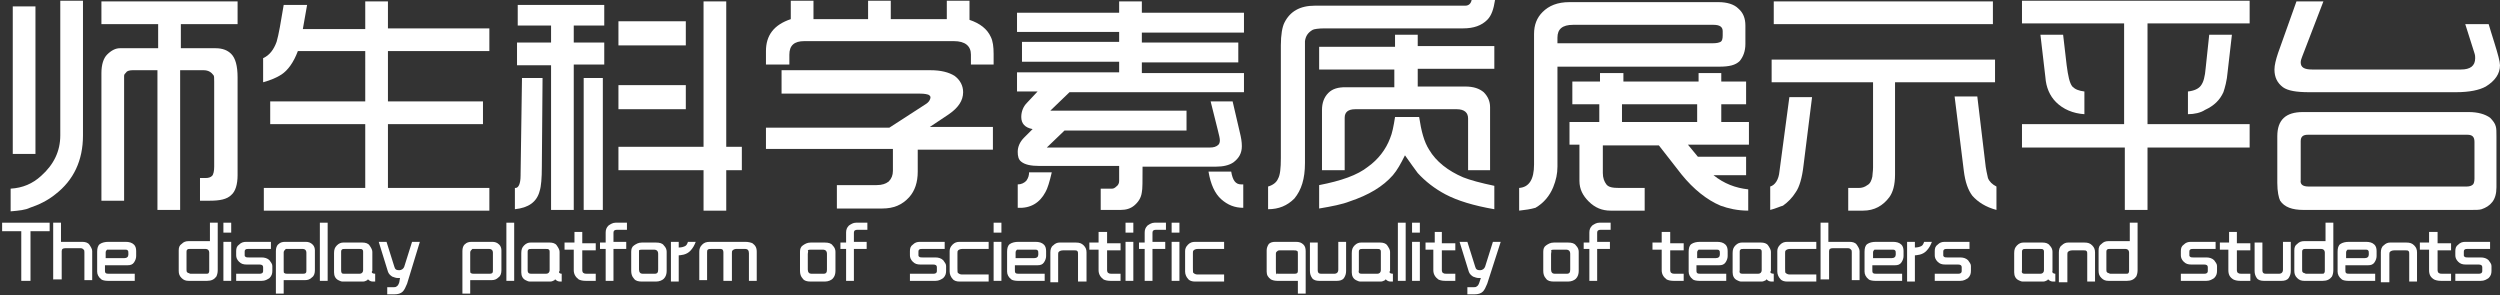 <?xml version="1.0" encoding="utf-8"?>
<!-- Generator: Adobe Illustrator 19.0.0, SVG Export Plug-In . SVG Version: 6.00 Build 0)  -->
<svg version="1.1" id="图层_1" xmlns="http://www.w3.org/2000/svg" xmlns:xlink="http://www.w3.org/1999/xlink" x="0px" y="0px"
	 viewBox="0 0 352.5 41.6" style="enable-background:new 0 0 352.5 41.6;" xml:space="preserve">
<rect x="0" y="0" width="352.5" height="41.6" fill="#333333" stroke="none"/>
<style type="text/css">
	.st0{fill:#fff;}
</style>
<g id="XMLID_93_">
	<path id="XMLID_94_" class="st0" d="M1.5,29.8v-3.2c1.7-0.1,3.1-0.7,4.3-1.8c1.8-1.6,2.7-3.5,2.7-5.7v-19h3.2v19
		c0,3.5-1.3,6.3-3.9,8.3c-1.1,0.9-2.4,1.5-3.6,1.9C3.6,29.6,2.7,29.7,1.5,29.8z M1.8,21.7V0.9H5v20.8H1.8z M14.3,28.3v-18
		c0-1.2,0.3-2.1,0.8-2.6c0.6-0.6,1.2-0.9,1.8-0.9h5.4V3.4h-8V0.2h19.2v3.2h-8v3.4h4.9c1,0,1.7,0.3,2.2,0.8c0.6,0.6,0.9,1.7,0.9,3.3
		v13.8c0,1.3-0.3,2.3-0.9,2.8c-0.6,0.6-1.6,0.8-3,0.8h-1.4v-3.2H29c0.4,0,0.7-0.1,0.9-0.3c0.2-0.2,0.3-0.7,0.3-1.3V11.5
		c0-0.5,0-0.8-0.1-0.9c-0.3-0.4-0.7-0.7-1.4-0.7h-3.3v19.7h-3.2V9.9h-3.5c-0.4,0-0.8,0.1-0.9,0.3c-0.2,0.2-0.3,0.3-0.3,0.5
		c0,0.1,0,0.4,0,0.9v16.7H14.3z"/>
	<path id="XMLID_98_" class="st0" d="M37.1,11.6V8.2C38,7.8,38.6,7,39,5.9c0.3-1,0.6-2.8,1-5.2l3.3,0c-0.2,1.2-0.4,2.3-0.6,3.4h8.8
		V0.2h3.2V4H69v3.2H54.7v7.1h13.4v3.2H54.7v9H69v3.2H37.2v-3.2h14.3v-9H38.1v-3.2h13.4V7.2H42c-0.6,1.6-1.4,2.7-2.3,3.3
		C39.1,10.9,38.2,11.3,37.1,11.6z"/>
	<path id="XMLID_100_" class="st0" d="M72.6,29.5v-3c0,0,0.1,0,0.1,0c0.4,0,0.7-0.6,0.7-1.7l0.2-13.8h2.9l-0.1,12.5
		c0,1.6-0.1,2.8-0.3,3.4C75.7,28.5,74.5,29.3,72.6,29.5z M72.9,9.2V6h4.8V3.6H73V0.7h12.2v2.9h-4.3V6h4.3v3.1h-4.3v20.5h-3.2V9.2
		H72.9z M82.3,29.6V11H85v18.6H82.3z M87.2,24v-3.3h12V0.2h3.2v20.5h2.2V24h-2.2v5.7h-3.2V24H87.2z M87.2,6.3V3h9.5v3.4H87.2z
		 M87.2,15.4v-3.4h9.5v3.4H87.2z"/>
	<path id="XMLID_107_" class="st0" d="M108,21.2V18l17.4,0l5.1-3.3c0.5-0.3,0.7-0.7,0.7-1c0-0.1-0.1-0.2-0.2-0.3
		c-0.2-0.1-0.6-0.2-1.3-0.2h-19.5l0-3.3h21c1.5,0,2.6,0.3,3.4,0.8c0.8,0.6,1.2,1.4,1.2,2.3c0,1.2-0.7,2.2-2,3.1l-2.7,1.8h8.9v3.2
		l-10.6,0v3.1c0,1.5-0.4,2.7-1.2,3.6c-1,1.1-2.2,1.6-3.8,1.6H118l0-3.3l5.6,0c0.8,0,1.3-0.2,1.7-0.5c0.4-0.4,0.6-0.9,0.6-1.5v-3.1
		H108z M108,9.1l0-1.9c0-2.2,1.1-3.7,3.5-4.5l0-2.6h3.2v2.6h7.7V0.1l3.2,0v2.6h7.9V0.1h3.2l0,2.7c1.5,0.5,2.5,1.3,3,2.4
		c0.3,0.6,0.4,1.4,0.4,2.4l0,1.5h-3.2V7.7c0-1.2-0.8-1.9-2.4-1.9h-21.1c-1.4,0-2.1,0.6-2.1,1.9l0,1.4H108z"/>
	<path id="XMLID_110_" class="st0" d="M143.4,12.9v-2.7h14.4V8.7h-13.7V5.9h13.7V4.5h-14.4V1.8h14.4V0.2h3.2v1.6h14.4v2.8h-14.4v1.4
		h13.6v2.8h-13.6v1.5h14.4v2.7h-24.6l-2.7,2.6h19.2v2.8h-17.2l-2.5,2.4h23c0.5,0,0.9-0.1,1.2-0.4c0.1-0.1,0.2-0.3,0.2-0.6
		s-0.1-0.7-0.3-1.5l-1-4h3.1l1,4.3c0.2,0.8,0.3,1.4,0.3,2c0,1-0.4,1.7-1.2,2.3c-0.6,0.4-1.4,0.6-2.5,0.6h-10.3c0,2,0,3.2-0.1,3.6
		c-0.1,0.8-0.5,1.4-1.1,1.9c-0.5,0.4-1.1,0.6-1.9,0.6l-2.8,0v-3l1.6,0c0.2,0,0.4-0.1,0.6-0.3c0.3-0.2,0.4-0.5,0.4-0.8l0-2.1h-11.2
		c-1.3,0-2.1-0.2-2.6-0.6c-0.4-0.3-0.5-0.8-0.5-1.4c0-0.7,0.3-1.4,0.9-2l1.2-1.2c-1.1-0.2-1.6-0.8-1.6-1.7c0-0.8,0.3-1.5,0.8-2
		l1.5-1.6H143.4z M143.5,29.3v-3.3c0.5,0,0.9-0.2,1.2-0.5c0.3-0.4,0.4-0.8,0.4-1.2h3.2c-0.3,1.3-0.6,2.3-0.9,2.8
		C146.6,28.6,145.3,29.4,143.5,29.3z M170.4,24.2l3.2,0c0.2,1.2,0.6,1.8,1.4,1.8c0.1,0,0.2,0,0.3,0v3.3c-1.2,0-2.2-0.4-3.1-1.2
		C171.3,27.3,170.7,26,170.4,24.2z"/>
	<path id="XMLID_114_" class="st0" d="M178.8,29.5v-3.2c0.7-0.2,1.2-0.6,1.4-1.1c0.3-0.5,0.4-1.5,0.4-2.9V6.4c0-1.5,0.2-2.6,0.5-3.2
		c0.8-1.6,2.2-2.4,4.3-2.4h21.2c0.5,0,0.8-0.3,0.9-0.8h3.3c-0.2,1.3-0.5,2.2-1.1,2.8c-0.8,0.8-1.9,1.2-3.4,1.2h-19.5
		c-0.9,0-1.5,0.1-1.7,0.2c-0.7,0.4-1,0.9-1.1,1.6v17.2c0,2.2-0.5,3.8-1.5,5C181.5,29,180.3,29.5,178.8,29.5z M186,29.4v-3.3
		c3.1-0.6,5.4-1.4,6.9-2.6c1.4-1,2.5-2.4,3.1-4c0.3-0.7,0.5-1.7,0.7-3h3.4c0.3,2,0.7,3.5,1.4,4.6c1,1.7,2.7,3,4.8,3.9
		c1,0.4,2.5,0.8,4.4,1.2v3.3c-2.9-0.5-5.2-1.2-6.9-2.1c-1.5-0.8-2.8-1.8-3.9-3c-0.4-0.5-1-1.4-1.8-2.5c-0.6,1.2-1.1,2.1-1.7,2.8
		c-1.4,1.6-3.4,2.8-6.1,3.7C189.3,28.8,187.8,29.1,186,29.4z M186,9.8V6.6h10.7V4.9h3.2v1.6h10.8v3.2h-10.8v2.5h6.7
		c1.2,0,2,0.3,2.6,0.8c0.6,0.6,0.9,1.3,0.9,2.1l0,8.9H207v-7.3c0-0.8-0.5-1.3-1.6-1.3h-14.3c-1,0-1.5,0.4-1.5,1.2l0,7.4h-3.2l0-8.5
		c0-1,0.3-1.8,0.9-2.4c0.6-0.6,1.4-0.8,2.4-0.8h6.9V9.8H186z"/>
	<path id="XMLID_118_" class="st0" d="M214.2,29.7v-3.2c1.4-0.1,2.1-1.2,2.1-3.3l0-18.4c0-1.3,0.4-2.3,1.2-3.1
		c0.9-0.9,2.1-1.4,3.8-1.4h21c1.2,0,2.2,0.3,2.8,0.9c0.7,0.6,1,1.4,1,2.4v2.6c0,1-0.3,1.8-0.8,2.4c-0.6,0.6-1.5,0.8-2.9,0.8h-22.8
		v14.1c0,1-0.2,1.9-0.6,2.9c-0.5,1.2-1.3,2.2-2.5,2.9C215.8,29.5,215.1,29.6,214.2,29.7z M219.5,6.1l22,0c0.6,0,0.9-0.1,1.1-0.2
		c0.2-0.1,0.3-0.4,0.3-0.9V4.4c0-0.6-0.4-0.9-1.3-0.9h-19.8c-1.5,0-2.2,0.6-2.2,1.8V6.1z M221.3,20.4v-3.2h4.2v-2.5h-3.8l0-3.2
		l3.9,0v-1.2h3.3v1.2h10.6v-1.2h3.2l0,1.2h3.5v3.2h-3.5v2.5h3.9v3.2l-8.6,0l1.4,1.7h6.8v2.6l-4.6,0c1.5,1.2,3.1,1.8,4.9,2v3
		c-1.5,0-2.8-0.3-3.9-0.7c-1.9-0.8-3.8-2.3-5.5-4.4l-3.2-4.1H226l0,3.9c0,0.7,0.2,1.2,0.5,1.6c0.3,0.4,0.9,0.5,1.8,0.5h3.6l0,3.2
		h-4.8c-1.2,0-2.2-0.4-3.1-1.3c-0.8-0.8-1.3-1.7-1.3-2.9v-5.1H221.3z M228.7,17.2h10.6v-2.5h-10.6V17.2z"/>
	<path id="XMLID_123_" class="st0" d="M249.6,29.6v-3.3c0.7-0.2,1.2-1,1.3-2.1l1.4-10.5h3.2l-1.2,9.6c-0.2,1.8-0.6,3.1-1.1,3.8
		c-0.5,0.8-1.1,1.4-1.8,1.9C251,29.1,250.4,29.4,249.6,29.6z M249.8,11.6V8.4h31.5v3.2h-14.1l0,13c0,1.5-0.3,2.5-0.8,3.2
		c-0.9,1.2-2.1,1.9-3.7,1.9h-2.1v-3.2l1.5,0c0.4,0,0.8-0.1,1.2-0.4c0.4-0.2,0.6-0.7,0.7-1.2c0-0.3,0.1-0.7,0.1-1.3v-12H249.8z
		 M250.1,3.4V0.2H281v3.2H250.1z M275.6,13.6h3.2l1.1,9.2c0.1,1.1,0.3,1.8,0.4,2.3c0.2,0.5,0.6,0.9,1.2,1.2v3.3
		c-1.5-0.4-2.6-1.1-3.4-2c-0.6-0.8-1-1.9-1.2-3.5L275.6,13.6z"/>
	<path id="XMLID_128_" class="st0" d="M285.1,20.8v-3.3h14.4V3.3h-14.4V0.1h32.1v3.2h-14.4v14.2h14.4v3.3h-14.4v8.8h-3.2v-8.8H285.1
		z M287.7,4.9h3.2l0.5,4.3c0.2,1.5,0.4,2.5,0.8,3c0.4,0.4,0.9,0.6,1.7,0.7v3.2c-1.6-0.1-3-0.7-4-1.7c-0.9-0.9-1.4-2.1-1.5-3.5
		L287.7,4.9z M308.5,16.1v-3.2c0.9-0.1,1.5-0.4,1.8-0.8c0.4-0.5,0.6-1.3,0.7-2.5l0.5-4.7h3.2l-0.6,5.2c-0.1,1.3-0.4,2.3-0.6,2.9
		c-0.5,1.1-1.3,1.9-2.6,2.5C310.3,15.9,309.4,16.1,308.5,16.1z"/>
	<path id="XMLID_132_" class="st0" d="M323.8,0.2h3.8L324.6,8c-0.1,0.3-0.2,0.5-0.2,0.8c0,0.7,0.5,1,1.6,1H347c1.3,0,2-0.5,2-1.6
		c0-0.2,0-0.4-0.1-0.7l-1.3-4.1h3.3c0.2,0.6,0.4,1.4,0.8,2.6c0.5,1.6,0.8,2.7,0.8,3.2c0,1.2-0.7,2.2-2,3c-0.9,0.5-2.3,0.8-4.2,0.8
		h-20.7c-1.8,0-3-0.2-3.7-0.7c-0.8-0.6-1.2-1.4-1.2-2.5c0-0.6,0.2-1.4,0.5-2.3L323.8,0.2z M321.1,25.8v-6.6c0-2.3,1.2-3.4,3.6-3.4
		h23.4c1.3,0,2.3,0.3,3,0.8c0.4,0.4,0.7,0.8,0.8,1.2c0.1,0.3,0.1,0.8,0.1,1.4v7.2c0,0.9-0.2,1.6-0.6,2.1c-0.4,0.5-0.9,0.8-1.5,1
		c-0.3,0.1-0.8,0.1-1.5,0.1h-23.6c-1.6,0-2.7-0.4-3.3-1.3C321.3,27.9,321.1,27,321.1,25.8z M325.5,26.3h22.3c0.4,0,0.7-0.1,0.9-0.3
		c0.1-0.1,0.2-0.4,0.2-0.8V20c0-0.7-0.3-1-1-1h-22.5c-0.7,0-1,0.3-1,0.9v5.5C324.3,26,324.7,26.3,325.5,26.3z"/>
	<path id="XMLID_136_" class="st0" d="M0.3,31.4H7v1.2H4.3v7H3v-7H0.3V31.4z"/>
	<path id="XMLID_138_" class="st0" d="M7.5,39.6v-8.2h1.1v2.7h3c0.4,0,0.8,0.1,1,0.4c0.2,0.3,0.4,0.6,0.4,0.9v4.1h-1.1v-3.9
		c0-0.2,0-0.3-0.1-0.4c-0.1-0.1-0.2-0.2-0.4-0.2H9.2c-0.3,0-0.5,0.1-0.5,0.4v4H7.5z"/>
	<path id="XMLID_140_" class="st0" d="M14.8,37.4v0.7c0,0.2,0,0.3,0.1,0.4c0.1,0.1,0.3,0.1,0.6,0.1H19v1h-3.8
		c-0.4,0-0.8-0.1-0.9-0.2c-0.4-0.3-0.6-0.7-0.6-1.1v-2.8c0-0.5,0.1-0.9,0.4-1.1c0.3-0.2,0.7-0.3,1.2-0.3h2.4c0.5,0,0.9,0.1,1.2,0.4
		c0.2,0.2,0.3,0.5,0.3,0.9v0.7c0,0.3-0.1,0.6-0.3,0.9c-0.2,0.3-0.5,0.4-0.9,0.4H14.8z M14.8,36.4h2.7c0.4,0,0.6-0.2,0.6-0.5v-0.2
		c0-0.2,0-0.3-0.1-0.4c-0.1-0.1-0.2-0.1-0.4-0.1h-2.1c-0.2,0-0.3,0-0.4,0c-0.1,0.1-0.2,0.2-0.2,0.4V36.4z"/>
	<path id="XMLID_143_" class="st0" d="M29.6,34.1v-2.7h1.1v6.7c0,0.4-0.1,0.7-0.2,0.9c-0.3,0.4-0.7,0.6-1.3,0.6h-2.6
		c-0.4,0-0.7-0.1-1-0.4c-0.3-0.3-0.4-0.6-0.4-1v-2.9c0-0.4,0.1-0.7,0.4-0.9c0.3-0.3,0.6-0.4,1-0.4H29.6z M26.9,38.6H29
		c0.2,0,0.4,0,0.4-0.1c0.1-0.1,0.1-0.2,0.1-0.4v-2.5c0-0.3-0.2-0.5-0.5-0.5h-2.2c-0.2,0-0.3,0-0.4,0.1c-0.1,0.1-0.1,0.2-0.1,0.3v2.5
		c0,0.2,0,0.3,0.1,0.4c0.1,0.1,0.2,0.1,0.2,0.1C26.8,38.6,26.8,38.6,26.9,38.6z"/>
	<path id="XMLID_146_" class="st0" d="M31.5,31.4h1.1v1.4h-1.1V31.4z M31.5,34.1h1.1v5.5h-1.1V34.1z"/>
	<path id="XMLID_149_" class="st0" d="M33.3,39.6v-1h3.3c0.3,0,0.5-0.1,0.5-0.4v-0.5c0-0.3-0.2-0.4-0.5-0.4h-1.8
		c-0.5,0-0.8-0.1-1.1-0.4c-0.3-0.3-0.4-0.6-0.4-0.9v-0.6c0-0.4,0.1-0.7,0.4-0.9c0.3-0.3,0.6-0.4,1-0.4h3.5v1H35
		c-0.1,0-0.3,0-0.4,0.1c-0.1,0.1-0.1,0.2-0.1,0.3V36c0,0.1,0,0.1,0.1,0.2c0.1,0.1,0.3,0.1,0.5,0.1h1.8c0.4,0,0.8,0.1,1.1,0.4
		c0.2,0.3,0.4,0.5,0.4,0.8v0.7c0,0.4-0.1,0.7-0.4,1c-0.3,0.2-0.6,0.4-1.1,0.4H33.3z"/>
	<path id="XMLID_151_" class="st0" d="M40,39.6v1.8h-1.1v-6c0-0.4,0.1-0.8,0.4-1c0.2-0.2,0.5-0.3,0.9-0.3h2.9c0.4,0,0.7,0.1,1,0.4
		c0.2,0.2,0.3,0.5,0.3,0.8v2.8c0,0.4-0.1,0.8-0.4,1c-0.3,0.3-0.6,0.4-1,0.4H40z M40,35.6v2.5c0,0.2,0,0.4,0.1,0.4
		c0.1,0.1,0.3,0.1,0.5,0.1h2c0.2,0,0.4,0,0.5-0.1c0.1-0.1,0.1-0.2,0.1-0.4v-2.5c0-0.3-0.2-0.5-0.5-0.5h-2c-0.2,0-0.3,0-0.4,0
		C40.1,35.3,40,35.4,40,35.6z"/>
	<path id="XMLID_154_" class="st0" d="M45.1,31.4h1.1v8.2h-1.1V31.4z"/>
	<path id="XMLID_156_" class="st0" d="M52.9,38.6v1.1h-0.3c-0.3,0-0.5-0.1-0.7-0.3c-0.1,0-0.1,0.1-0.1,0.1c-0.2,0.1-0.4,0.2-0.6,0.2
		h-2.9c-0.2,0-0.4-0.1-0.6-0.2c-0.4-0.2-0.6-0.6-0.6-1.1v-2.7c0-0.5,0.1-0.8,0.4-1.1c0.3-0.3,0.6-0.4,0.9-0.4h2.7
		c0.4,0,0.8,0.1,1,0.4s0.4,0.6,0.4,0.9v2.7C52.3,38.4,52.5,38.6,52.9,38.6z M48.5,38.6h2.2c0.3,0,0.5-0.2,0.5-0.5v-2.6
		c0-0.1,0-0.2-0.1-0.3c-0.1-0.1-0.2-0.1-0.5-0.1h-1.9c-0.3,0-0.4,0-0.5,0.1c-0.1,0.1-0.1,0.2-0.1,0.3v2.6
		C48.1,38.5,48.2,38.6,48.5,38.6z"/>
	<path id="XMLID_159_" class="st0" d="M56.4,39.2h-0.3c-0.3,0-0.5-0.1-0.8-0.2c-0.3-0.2-0.5-0.4-0.6-0.7l-1.3-4.2h1.1l1.1,3.5
		c0.1,0.4,0.3,0.5,0.7,0.5c0.3,0,0.6-0.2,0.7-0.5l1.1-3.5h1.1L57.4,40c-0.2,0.5-0.4,0.9-0.6,1.1c-0.3,0.3-0.7,0.4-1.2,0.4h-1v-1h0.7
		c0.3,0,0.5,0,0.6-0.1c0.2-0.1,0.3-0.3,0.4-0.6L56.4,39.2z"/>
	<path id="XMLID_161_" class="st0" d="M66.3,39.6v1.8h-1.1v-6c0-0.4,0.1-0.8,0.4-1c0.2-0.2,0.5-0.3,0.9-0.3h2.9c0.4,0,0.7,0.1,1,0.4
		c0.2,0.2,0.3,0.5,0.3,0.8v2.8c0,0.4-0.1,0.8-0.4,1c-0.3,0.3-0.6,0.4-1,0.4H66.3z M66.3,35.6v2.5c0,0.2,0,0.4,0.1,0.4
		c0.1,0.1,0.3,0.1,0.5,0.1h2c0.2,0,0.4,0,0.5-0.1c0.1-0.1,0.1-0.2,0.1-0.4v-2.5c0-0.3-0.2-0.5-0.5-0.5h-2c-0.2,0-0.3,0-0.4,0
		C66.4,35.3,66.3,35.4,66.3,35.6z"/>
	<path id="XMLID_164_" class="st0" d="M71.4,31.4h1.1v8.2h-1.1V31.4z"/>
	<path id="XMLID_166_" class="st0" d="M79.2,38.6v1.1H79c-0.3,0-0.5-0.1-0.7-0.3c-0.1,0-0.1,0.1-0.1,0.1c-0.2,0.1-0.4,0.2-0.6,0.2
		h-2.9c-0.2,0-0.4-0.1-0.6-0.2c-0.4-0.2-0.6-0.6-0.6-1.1v-2.7c0-0.5,0.1-0.8,0.4-1.1c0.3-0.3,0.6-0.4,0.9-0.4h2.7
		c0.4,0,0.8,0.1,1,0.4s0.4,0.6,0.4,0.9v2.7C78.7,38.4,78.9,38.6,79.2,38.6z M74.9,38.6H77c0.3,0,0.5-0.2,0.5-0.5v-2.6
		c0-0.1,0-0.2-0.1-0.3c-0.1-0.1-0.2-0.1-0.5-0.1H75c-0.3,0-0.4,0-0.5,0.1c-0.1,0.1-0.1,0.2-0.1,0.3v2.6
		C74.4,38.5,74.6,38.6,74.9,38.6z"/>
	<path id="XMLID_169_" class="st0" d="M81,32.7h1.1v1.6h1.9v1h-1.9v2.8c0,0.2,0.1,0.4,0.2,0.4c0.1,0.1,0.3,0.1,0.6,0.1H84v1h-1.4
		c-0.5,0-0.8-0.1-1-0.2c-0.4-0.3-0.7-0.7-0.7-1.3v-2.9h-1.3v-1H81V32.7z"/>
	<path id="XMLID_171_" class="st0" d="M84.6,35.2v-1h0.8v-1.4c0-0.4,0.1-0.7,0.4-1c0.3-0.2,0.6-0.4,1-0.4h1.6v1H87
		c-0.3,0-0.5,0.1-0.5,0.4v1.3h1.8v1h-1.8v4.5h-1.1v-4.5H84.6z"/>
	<path id="XMLID_173_" class="st0" d="M89,38.2v-2.7c0-0.4,0.1-0.7,0.4-0.9c0.3-0.2,0.6-0.4,1.1-0.4h2c0.5,0,0.9,0.1,1.1,0.4
		c0.3,0.3,0.4,0.6,0.4,0.9v2.7c0,0.4-0.1,0.8-0.4,1.1c-0.2,0.2-0.6,0.4-1.1,0.4h-2c-0.5,0-0.9-0.1-1.1-0.4C89.1,39,89,38.6,89,38.2z
		 M90.1,35.8V38c0,0.4,0.2,0.6,0.5,0.6h1.7c0.4,0,0.5-0.2,0.5-0.6v-2.2c0-0.4-0.2-0.6-0.6-0.6h-1.6c-0.2,0-0.4,0-0.5,0.1
		C90.1,35.4,90.1,35.6,90.1,35.8z"/>
	<path id="XMLID_176_" class="st0" d="M94.6,39.7v-5.6h1.1v0.8c0.4,0,0.7-0.1,0.9-0.2c0.2-0.1,0.3-0.3,0.4-0.6h1.1
		c-0.2,0.5-0.4,0.9-0.8,1.3c-0.2,0.2-0.5,0.4-0.9,0.5c-0.1,0-0.4,0.1-0.7,0.1v3.7H94.6z"/>
	<path id="XMLID_178_" class="st0" d="M98.6,39.6v-4.1c0-0.4,0.1-0.7,0.4-1c0.3-0.3,0.6-0.4,1.1-0.4h5c0.4,0,0.8,0.1,1,0.2
		c0.4,0.3,0.6,0.6,0.6,1.2v4.1h-1.1v-3.9c0-0.4-0.2-0.6-0.5-0.6h-1.3c-0.2,0-0.4,0.1-0.5,0.2c-0.1,0.1-0.1,0.2-0.1,0.4v3.9H102v-4
		c0-0.3-0.1-0.5-0.4-0.5h-1.3c-0.2,0-0.4,0-0.5,0.1c-0.1,0.1-0.1,0.2-0.1,0.4v3.9H98.6z"/>
	<path id="XMLID_180_" class="st0" d="M112.8,38.2v-2.7c0-0.4,0.1-0.7,0.4-0.9c0.3-0.2,0.6-0.4,1.1-0.4h2c0.5,0,0.9,0.1,1.1,0.4
		c0.3,0.3,0.4,0.6,0.4,0.9v2.7c0,0.4-0.1,0.8-0.4,1.1c-0.2,0.2-0.6,0.4-1.1,0.4h-2c-0.5,0-0.9-0.1-1.1-0.4
		C112.9,39,112.8,38.6,112.8,38.2z M113.9,35.8V38c0,0.4,0.2,0.6,0.5,0.6h1.7c0.4,0,0.5-0.2,0.5-0.6v-2.2c0-0.4-0.2-0.6-0.6-0.6
		h-1.6c-0.2,0-0.4,0-0.5,0.1C114,35.4,113.9,35.6,113.9,35.8z"/>
	<path id="XMLID_183_" class="st0" d="M118.5,35.2v-1h0.8v-1.4c0-0.4,0.1-0.7,0.4-1c0.3-0.2,0.6-0.4,1-0.4h1.6v1h-1.4
		c-0.3,0-0.5,0.1-0.5,0.4v1.3h1.8v1h-1.8v4.5h-1.1v-4.5H118.5z"/>
	<path id="XMLID_185_" class="st0" d="M128.3,39.6v-1h3.3c0.3,0,0.5-0.1,0.5-0.4v-0.5c0-0.3-0.2-0.4-0.5-0.4h-1.8
		c-0.5,0-0.8-0.1-1.1-0.4c-0.3-0.3-0.4-0.6-0.4-0.9v-0.6c0-0.4,0.1-0.7,0.4-0.9c0.3-0.3,0.6-0.4,1-0.4h3.5v1H130
		c-0.1,0-0.3,0-0.4,0.1c-0.1,0.1-0.1,0.2-0.1,0.3V36c0,0.1,0,0.1,0.1,0.2c0.1,0.1,0.3,0.1,0.5,0.1h1.8c0.4,0,0.8,0.1,1.1,0.4
		c0.2,0.3,0.4,0.5,0.4,0.8v0.7c0,0.4-0.1,0.7-0.4,1c-0.3,0.2-0.6,0.4-1.1,0.4H128.3z"/>
	<path id="XMLID_187_" class="st0" d="M139.4,34.1v1h-3.7c-0.3,0-0.5,0.1-0.6,0.2c-0.1,0.1-0.1,0.2-0.1,0.4v2.1c0,0.4,0,0.7,0.1,0.7
		c0.1,0.1,0.3,0.2,0.5,0.2h3.8v1h-4.1c-0.4,0-0.8-0.1-1-0.4c-0.2-0.2-0.4-0.6-0.4-1v-2.9c0-0.3,0.1-0.6,0.4-0.9
		c0.3-0.3,0.6-0.4,1-0.4H139.4z"/>
	<path id="XMLID_189_" class="st0" d="M140.1,31.4h1.1v1.4h-1.1V31.4z M140.1,34.1h1.1v5.5h-1.1V34.1z"/>
	<path id="XMLID_192_" class="st0" d="M143.1,37.4v0.7c0,0.2,0,0.3,0.1,0.4c0.1,0.1,0.3,0.1,0.6,0.1h3.5v1h-3.8
		c-0.4,0-0.8-0.1-0.9-0.2c-0.4-0.3-0.6-0.7-0.6-1.1v-2.8c0-0.5,0.1-0.9,0.4-1.1c0.3-0.2,0.7-0.3,1.2-0.3h2.4c0.5,0,0.9,0.1,1.2,0.4
		c0.2,0.2,0.3,0.5,0.3,0.9v0.7c0,0.3-0.1,0.6-0.3,0.9c-0.2,0.3-0.5,0.4-0.9,0.4H143.1z M143.1,36.4h2.7c0.4,0,0.6-0.2,0.6-0.5v-0.2
		c0-0.2,0-0.3-0.1-0.4c-0.1-0.1-0.2-0.1-0.4-0.1h-2.1c-0.2,0-0.3,0-0.4,0c-0.1,0.1-0.2,0.2-0.2,0.4V36.4z"/>
	<path id="XMLID_195_" class="st0" d="M148.1,39.6v-4c0-0.4,0.1-0.8,0.4-1c0.3-0.3,0.6-0.4,0.9-0.4h2.3c0.5,0,0.8,0.1,1.1,0.4
		c0.3,0.3,0.4,0.6,0.4,1v4.1H152v-3.9c0-0.2,0-0.3-0.1-0.4c-0.1-0.1-0.2-0.1-0.4-0.1h-1.6c-0.3,0-0.5,0.1-0.6,0.2
		c-0.1,0.1-0.1,0.2-0.1,0.4v3.9H148.1z"/>
	<path id="XMLID_197_" class="st0" d="M155,32.7h1.1v1.6h1.9v1h-1.9v2.8c0,0.2,0.1,0.4,0.2,0.4c0.1,0.1,0.3,0.1,0.6,0.1h1.1v1h-1.4
		c-0.5,0-0.8-0.1-1-0.2c-0.4-0.3-0.7-0.7-0.7-1.3v-2.9h-1.3v-1h1.3V32.7z"/>
	<path id="XMLID_199_" class="st0" d="M158.7,31.4h1.1v1.4h-1.1V31.4z M158.7,34.1h1.1v5.5h-1.1V34.1z"/>
	<path id="XMLID_202_" class="st0" d="M160.6,35.2v-1h0.8v-1.4c0-0.4,0.1-0.7,0.4-1c0.3-0.2,0.6-0.4,1-0.4h1.6v1h-1.4
		c-0.3,0-0.5,0.1-0.5,0.4v1.3h1.8v1h-1.8v4.5h-1.1v-4.5H160.6z"/>
	<path id="XMLID_204_" class="st0" d="M165.2,31.4h1.1v1.4h-1.1V31.4z M165.2,34.1h1.1v5.5h-1.1V34.1z"/>
	<path id="XMLID_207_" class="st0" d="M172.6,34.1v1h-3.7c-0.3,0-0.5,0.1-0.6,0.2c-0.1,0.1-0.1,0.2-0.1,0.4v2.1c0,0.4,0,0.7,0.1,0.7
		c0.1,0.1,0.3,0.2,0.5,0.2h3.8v1h-4.1c-0.4,0-0.8-0.1-1-0.4c-0.2-0.2-0.4-0.6-0.4-1v-2.9c0-0.3,0.1-0.6,0.4-0.9
		c0.3-0.3,0.6-0.4,1-0.4H172.6z"/>
	<path id="XMLID_209_" class="st0" d="M183,39.6h-2.9c-0.4,0-0.7-0.1-0.9-0.2c-0.4-0.3-0.6-0.6-0.6-1.1v-3c0-0.3,0.1-0.6,0.3-0.9
		c0.2-0.2,0.5-0.3,0.9-0.3h2.9c0.5,0,0.8,0.1,1.1,0.4c0.2,0.2,0.3,0.5,0.3,0.9v6H183V39.6z M180.2,38.6l2.2,0c0.2,0,0.4,0,0.5-0.1
		c0.1-0.1,0.1-0.2,0.1-0.4v-2.3c0-0.2,0-0.4-0.1-0.4c-0.1-0.1-0.3-0.1-0.5-0.1h-2c-0.2,0-0.3,0.1-0.4,0.2c-0.1,0.1-0.1,0.2-0.1,0.3
		v2.1c0,0.4,0,0.7,0.1,0.8C180,38.5,180.1,38.6,180.2,38.6z"/>
	<path id="XMLID_212_" class="st0" d="M189.8,34.2v4c0,0.4-0.1,0.7-0.3,1c-0.2,0.3-0.6,0.4-1,0.4H186c-0.4,0-0.8-0.1-1-0.4
		c-0.2-0.3-0.3-0.6-0.3-1v-4h1.1v3.9c0,0.4,0.2,0.5,0.5,0.5h1.8c0.4,0,0.6-0.2,0.6-0.6v-3.9H189.8z"/>
	<path id="XMLID_214_" class="st0" d="M196.4,38.6v1.1h-0.3c-0.3,0-0.5-0.1-0.7-0.3c-0.1,0-0.1,0.1-0.1,0.1
		c-0.2,0.1-0.4,0.2-0.6,0.2h-2.9c-0.2,0-0.4-0.1-0.6-0.2c-0.4-0.2-0.6-0.6-0.6-1.1v-2.7c0-0.5,0.1-0.8,0.4-1.1
		c0.3-0.3,0.6-0.4,0.9-0.4h2.7c0.4,0,0.8,0.1,1,0.4s0.4,0.6,0.4,0.9v2.7C195.8,38.4,196,38.6,196.4,38.6z M192,38.6h2.2
		c0.3,0,0.5-0.2,0.5-0.5v-2.6c0-0.1,0-0.2-0.1-0.3c-0.1-0.1-0.2-0.1-0.5-0.1h-1.9c-0.3,0-0.4,0-0.5,0.1c-0.1,0.1-0.1,0.2-0.1,0.3
		v2.6C191.5,38.5,191.7,38.6,192,38.6z"/>
	<path id="XMLID_217_" class="st0" d="M197.1,31.4h1.1v8.2h-1.1V31.4z"/>
	<path id="XMLID_219_" class="st0" d="M199.1,31.4h1.1v1.4h-1.1V31.4z M199.1,34.1h1.1v5.5h-1.1V34.1z"/>
	<path id="XMLID_222_" class="st0" d="M202.2,32.7h1.1v1.6h1.9v1h-1.9v2.8c0,0.2,0.1,0.4,0.2,0.4c0.1,0.1,0.3,0.1,0.6,0.1h1.1v1
		h-1.4c-0.5,0-0.8-0.1-1-0.2c-0.4-0.3-0.7-0.7-0.7-1.3v-2.9H201v-1h1.3V32.7z"/>
	<path id="XMLID_224_" class="st0" d="M208.8,39.2h-0.3c-0.3,0-0.5-0.1-0.8-0.2c-0.3-0.2-0.5-0.4-0.6-0.7l-1.3-4.2h1.1l1.1,3.5
		c0.1,0.4,0.3,0.5,0.7,0.5c0.3,0,0.6-0.2,0.7-0.5l1.1-3.5h1.1l-1.9,5.9c-0.2,0.5-0.4,0.9-0.6,1.1c-0.3,0.3-0.7,0.4-1.2,0.4h-1v-1
		h0.7c0.3,0,0.5,0,0.6-0.1c0.2-0.1,0.3-0.3,0.4-0.6L208.8,39.2z"/>
	<path id="XMLID_226_" class="st0" d="M217.6,38.2v-2.7c0-0.4,0.1-0.7,0.4-0.9c0.3-0.2,0.6-0.4,1.1-0.4h2c0.5,0,0.9,0.1,1.1,0.4
		c0.3,0.3,0.4,0.6,0.4,0.9v2.7c0,0.4-0.1,0.8-0.4,1.1c-0.2,0.2-0.6,0.4-1.1,0.4h-2c-0.5,0-0.9-0.1-1.1-0.4
		C217.7,39,217.6,38.6,217.6,38.2z M218.7,35.8V38c0,0.4,0.2,0.6,0.5,0.6h1.7c0.4,0,0.5-0.2,0.5-0.6v-2.2c0-0.4-0.2-0.6-0.6-0.6
		h-1.6c-0.2,0-0.4,0-0.5,0.1C218.8,35.4,218.7,35.6,218.7,35.8z"/>
	<path id="XMLID_229_" class="st0" d="M223.3,35.2v-1h0.8v-1.4c0-0.4,0.1-0.7,0.4-1c0.3-0.2,0.6-0.4,1-0.4h1.6v1h-1.4
		c-0.3,0-0.5,0.1-0.5,0.4v1.3h1.8v1h-1.8v4.5h-1.1v-4.5H223.3z"/>
	<path id="XMLID_231_" class="st0" d="M234.4,32.7h1.1v1.6h1.9v1h-1.9v2.8c0,0.2,0.1,0.4,0.2,0.4c0.1,0.1,0.3,0.1,0.6,0.1h1.1v1
		h-1.4c-0.5,0-0.8-0.1-1-0.2c-0.4-0.3-0.7-0.7-0.7-1.3v-2.9h-1.3v-1h1.3V32.7z"/>
	<path id="XMLID_233_" class="st0" d="M239.2,37.4v0.7c0,0.2,0,0.3,0.1,0.4c0.1,0.1,0.3,0.1,0.6,0.1h3.5v1h-3.8
		c-0.4,0-0.8-0.1-0.9-0.2c-0.4-0.3-0.6-0.7-0.6-1.1v-2.8c0-0.5,0.1-0.9,0.4-1.1c0.3-0.2,0.7-0.3,1.2-0.3h2.4c0.5,0,0.9,0.1,1.2,0.4
		c0.2,0.2,0.3,0.5,0.3,0.9v0.7c0,0.3-0.1,0.6-0.3,0.9c-0.2,0.3-0.5,0.4-0.9,0.4H239.2z M239.2,36.4h2.7c0.4,0,0.6-0.2,0.6-0.5v-0.2
		c0-0.2,0-0.3-0.1-0.4c-0.1-0.1-0.2-0.1-0.4-0.1h-2.1c-0.2,0-0.3,0-0.4,0c-0.1,0.1-0.2,0.2-0.2,0.4V36.4z"/>
	<path id="XMLID_236_" class="st0" d="M250.1,38.6v1.1h-0.3c-0.3,0-0.5-0.1-0.7-0.3c-0.1,0-0.1,0.1-0.1,0.1
		c-0.2,0.1-0.4,0.2-0.6,0.2h-2.9c-0.2,0-0.4-0.1-0.6-0.2c-0.4-0.2-0.6-0.6-0.6-1.1v-2.7c0-0.5,0.1-0.8,0.4-1.1
		c0.3-0.3,0.6-0.4,0.9-0.4h2.7c0.4,0,0.8,0.1,1,0.4s0.4,0.6,0.4,0.9v2.7C249.5,38.4,249.7,38.6,250.1,38.6z M245.7,38.6h2.2
		c0.3,0,0.5-0.2,0.5-0.5v-2.6c0-0.1,0-0.2-0.1-0.3c-0.1-0.1-0.2-0.1-0.5-0.1h-1.9c-0.3,0-0.4,0-0.5,0.1c-0.1,0.1-0.1,0.2-0.1,0.3
		v2.6C245.2,38.5,245.4,38.6,245.7,38.6z"/>
	<path id="XMLID_239_" class="st0" d="M256.1,34.1v1h-3.7c-0.3,0-0.5,0.1-0.6,0.2c-0.1,0.1-0.1,0.2-0.1,0.4v2.1c0,0.4,0,0.7,0.1,0.7
		c0.1,0.1,0.3,0.2,0.5,0.2h3.8v1h-4.1c-0.4,0-0.8-0.1-1-0.4c-0.2-0.2-0.4-0.6-0.4-1v-2.9c0-0.3,0.1-0.6,0.4-0.9
		c0.3-0.3,0.6-0.4,1-0.4H256.1z"/>
	<path id="XMLID_241_" class="st0" d="M256.7,39.6v-8.2h1.1v2.7h3c0.4,0,0.8,0.1,1,0.4c0.2,0.3,0.4,0.6,0.4,0.9v4.1h-1.1v-3.9
		c0-0.2,0-0.3-0.1-0.4c-0.1-0.1-0.2-0.2-0.4-0.2h-2.2c-0.3,0-0.5,0.1-0.5,0.4v4H256.7z"/>
	<path id="XMLID_243_" class="st0" d="M264,37.4v0.7c0,0.2,0,0.3,0.1,0.4c0.1,0.1,0.3,0.1,0.6,0.1h3.5v1h-3.8
		c-0.4,0-0.8-0.1-0.9-0.2c-0.4-0.3-0.6-0.7-0.6-1.1v-2.8c0-0.5,0.1-0.9,0.4-1.1c0.3-0.2,0.7-0.3,1.2-0.3h2.4c0.5,0,0.9,0.1,1.2,0.4
		c0.2,0.2,0.3,0.5,0.3,0.9v0.7c0,0.3-0.1,0.6-0.3,0.9c-0.2,0.3-0.5,0.4-0.9,0.4H264z M264,36.4h2.7c0.4,0,0.6-0.2,0.6-0.5v-0.2
		c0-0.2,0-0.3-0.1-0.4c-0.1-0.1-0.2-0.1-0.4-0.1h-2.1c-0.2,0-0.3,0-0.4,0c-0.1,0.1-0.2,0.2-0.2,0.4V36.4z"/>
	<path id="XMLID_246_" class="st0" d="M268.9,39.7v-5.6h1.1v0.8c0.4,0,0.7-0.1,0.9-0.2c0.2-0.1,0.3-0.3,0.4-0.6h1.1
		c-0.2,0.5-0.4,0.9-0.8,1.3c-0.2,0.2-0.5,0.4-0.9,0.5c-0.1,0-0.4,0.1-0.7,0.1v3.7H268.9z"/>
	<path id="XMLID_248_" class="st0" d="M272.8,39.6v-1h3.3c0.3,0,0.5-0.1,0.5-0.4v-0.5c0-0.3-0.2-0.4-0.5-0.4h-1.8
		c-0.5,0-0.8-0.1-1.1-0.4c-0.3-0.3-0.4-0.6-0.4-0.9v-0.6c0-0.4,0.1-0.7,0.4-0.9c0.3-0.3,0.6-0.4,1-0.4h3.5v1h-3.2
		c-0.1,0-0.3,0-0.4,0.1c-0.1,0.1-0.1,0.2-0.1,0.3V36c0,0.1,0,0.1,0.1,0.2c0.1,0.1,0.3,0.1,0.5,0.1h1.8c0.4,0,0.8,0.1,1.1,0.4
		c0.2,0.3,0.4,0.5,0.4,0.8v0.7c0,0.4-0.1,0.7-0.4,1c-0.3,0.2-0.6,0.4-1.1,0.4H272.8z"/>
	<path id="XMLID_250_" class="st0" d="M289.8,38.6v1.1h-0.3c-0.3,0-0.5-0.1-0.7-0.3c-0.1,0-0.1,0.1-0.1,0.1
		c-0.2,0.1-0.4,0.2-0.6,0.2h-2.9c-0.2,0-0.4-0.1-0.6-0.2c-0.4-0.2-0.6-0.6-0.6-1.1v-2.7c0-0.5,0.1-0.8,0.4-1.1
		c0.3-0.3,0.6-0.4,0.9-0.4h2.7c0.4,0,0.8,0.1,1,0.4c0.3,0.3,0.4,0.6,0.4,0.9v2.7C289.3,38.4,289.5,38.6,289.8,38.6z M285.5,38.6h2.2
		c0.3,0,0.5-0.2,0.5-0.5v-2.6c0-0.1,0-0.2-0.1-0.3c-0.1-0.1-0.2-0.1-0.5-0.1h-1.9c-0.3,0-0.4,0-0.5,0.1c-0.1,0.1-0.1,0.2-0.1,0.3
		v2.6C285,38.5,285.2,38.6,285.5,38.6z"/>
	<path id="XMLID_253_" class="st0" d="M290.3,39.6v-4c0-0.4,0.1-0.8,0.4-1c0.3-0.3,0.6-0.4,0.9-0.4h2.3c0.5,0,0.8,0.1,1.1,0.4
		c0.3,0.3,0.4,0.6,0.4,1v4.1h-1.1v-3.9c0-0.2,0-0.3-0.1-0.4c-0.1-0.1-0.2-0.1-0.4-0.1h-1.6c-0.3,0-0.5,0.1-0.6,0.2
		c-0.1,0.1-0.1,0.2-0.1,0.4v3.9H290.3z"/>
	<path id="XMLID_255_" class="st0" d="M300.3,34.1v-2.7h1.1v6.7c0,0.4-0.1,0.7-0.2,0.9c-0.3,0.4-0.7,0.6-1.3,0.6h-2.6
		c-0.4,0-0.7-0.1-1-0.4c-0.3-0.3-0.4-0.6-0.4-1v-2.9c0-0.4,0.1-0.7,0.4-0.9c0.3-0.3,0.6-0.4,1-0.4H300.3z M297.6,38.6h2.1
		c0.2,0,0.4,0,0.4-0.1c0.1-0.1,0.1-0.2,0.1-0.4v-2.5c0-0.3-0.2-0.5-0.5-0.5h-2.2c-0.2,0-0.3,0-0.4,0.1c-0.1,0.1-0.1,0.2-0.1,0.3v2.5
		c0,0.2,0,0.3,0.1,0.4c0.1,0.1,0.2,0.1,0.2,0.1C297.5,38.6,297.5,38.6,297.6,38.6z"/>
	<path id="XMLID_258_" class="st0" d="M307.5,39.6v-1h3.3c0.3,0,0.5-0.1,0.5-0.4v-0.5c0-0.3-0.2-0.4-0.5-0.4H309
		c-0.5,0-0.8-0.1-1.1-0.4c-0.3-0.3-0.4-0.6-0.4-0.9v-0.6c0-0.4,0.1-0.7,0.4-0.9c0.3-0.3,0.6-0.4,1-0.4h3.5v1h-3.2
		c-0.1,0-0.3,0-0.4,0.1c-0.1,0.1-0.1,0.2-0.1,0.3V36c0,0.1,0,0.1,0.1,0.2c0.1,0.1,0.3,0.1,0.5,0.1h1.8c0.4,0,0.8,0.1,1.1,0.4
		c0.2,0.3,0.4,0.5,0.4,0.8v0.7c0,0.4-0.1,0.7-0.4,1c-0.3,0.2-0.6,0.4-1.1,0.4H307.5z"/>
	<path id="XMLID_260_" class="st0" d="M314.3,32.7h1.1v1.6h1.9v1h-1.9v2.8c0,0.2,0.1,0.4,0.2,0.4c0.1,0.1,0.3,0.1,0.6,0.1h1.1v1
		h-1.4c-0.5,0-0.8-0.1-1-0.2c-0.5-0.3-0.7-0.7-0.7-1.3v-2.9H313v-1h1.3V32.7z"/>
	<path id="XMLID_262_" class="st0" d="M323,34.2v4c0,0.4-0.1,0.7-0.3,1c-0.2,0.3-0.6,0.4-1,0.4h-2.5c-0.4,0-0.8-0.1-1-0.4
		c-0.2-0.3-0.3-0.6-0.3-1v-4h1.1v3.9c0,0.4,0.2,0.5,0.5,0.5h1.8c0.4,0,0.6-0.2,0.6-0.6v-3.9H323z"/>
	<path id="XMLID_264_" class="st0" d="M327.9,34.1v-2.7h1.1v6.7c0,0.4-0.1,0.7-0.2,0.9c-0.3,0.4-0.7,0.6-1.3,0.6h-2.6
		c-0.4,0-0.7-0.1-1-0.4c-0.3-0.3-0.4-0.6-0.4-1v-2.9c0-0.4,0.1-0.7,0.4-0.9c0.3-0.3,0.6-0.4,1-0.4H327.9z M325.2,38.6h2.1
		c0.2,0,0.4,0,0.4-0.1c0.1-0.1,0.1-0.2,0.1-0.4v-2.5c0-0.3-0.2-0.5-0.5-0.5h-2.2c-0.2,0-0.3,0-0.4,0.1c-0.1,0.1-0.1,0.2-0.1,0.3v2.5
		c0,0.2,0,0.3,0.1,0.4c0.1,0.1,0.2,0.1,0.2,0.1C325.1,38.6,325.1,38.6,325.2,38.6z"/>
	<path id="XMLID_267_" class="st0" d="M330.7,37.4v0.7c0,0.2,0,0.3,0.1,0.4c0.1,0.1,0.3,0.1,0.6,0.1h3.5v1h-3.8
		c-0.4,0-0.8-0.1-0.9-0.2c-0.4-0.3-0.6-0.7-0.6-1.1v-2.8c0-0.5,0.1-0.9,0.4-1.1c0.3-0.2,0.7-0.3,1.2-0.3h2.4c0.5,0,0.9,0.1,1.2,0.4
		c0.2,0.2,0.3,0.5,0.3,0.9v0.7c0,0.3-0.1,0.6-0.3,0.9c-0.2,0.3-0.5,0.4-0.9,0.4H330.7z M330.7,36.4h2.7c0.4,0,0.6-0.2,0.6-0.5v-0.2
		c0-0.2,0-0.3-0.1-0.4c-0.1-0.1-0.2-0.1-0.4-0.1h-2.1c-0.2,0-0.3,0-0.4,0c-0.1,0.1-0.2,0.2-0.2,0.4V36.4z"/>
	<path id="XMLID_270_" class="st0" d="M335.7,39.6v-4c0-0.4,0.1-0.8,0.4-1c0.3-0.3,0.6-0.4,0.9-0.4h2.3c0.5,0,0.8,0.1,1.1,0.4
		c0.3,0.3,0.4,0.6,0.4,1v4.1h-1.1v-3.9c0-0.2,0-0.3-0.1-0.4c-0.1-0.1-0.2-0.1-0.4-0.1h-1.6c-0.3,0-0.5,0.1-0.6,0.2
		c-0.1,0.1-0.1,0.2-0.1,0.4v3.9H335.7z"/>
	<path id="XMLID_272_" class="st0" d="M342.6,32.7h1.1v1.6h1.9v1h-1.9v2.8c0,0.2,0.1,0.4,0.2,0.4c0.1,0.1,0.3,0.1,0.6,0.1h1.1v1
		h-1.4c-0.5,0-0.8-0.1-1-0.2c-0.5-0.3-0.7-0.7-0.7-1.3v-2.9h-1.3v-1h1.3V32.7z"/>
	<path id="XMLID_274_" class="st0" d="M346.2,39.6v-1h3.3c0.3,0,0.5-0.1,0.5-0.4v-0.5c0-0.3-0.2-0.4-0.5-0.4h-1.8
		c-0.5,0-0.8-0.1-1.1-0.4c-0.3-0.3-0.4-0.6-0.4-0.9v-0.6c0-0.4,0.1-0.7,0.4-0.9c0.3-0.3,0.6-0.4,1-0.4h3.5v1h-3.2
		c-0.1,0-0.3,0-0.4,0.1c-0.1,0.1-0.1,0.2-0.1,0.3V36c0,0.1,0,0.1,0.1,0.2c0.1,0.1,0.3,0.1,0.5,0.1h1.8c0.4,0,0.8,0.1,1.1,0.4
		c0.2,0.3,0.4,0.5,0.4,0.8v0.7c0,0.4-0.1,0.7-0.4,1c-0.3,0.2-0.6,0.4-1.1,0.4H346.2z"/>
</g>
</svg>
